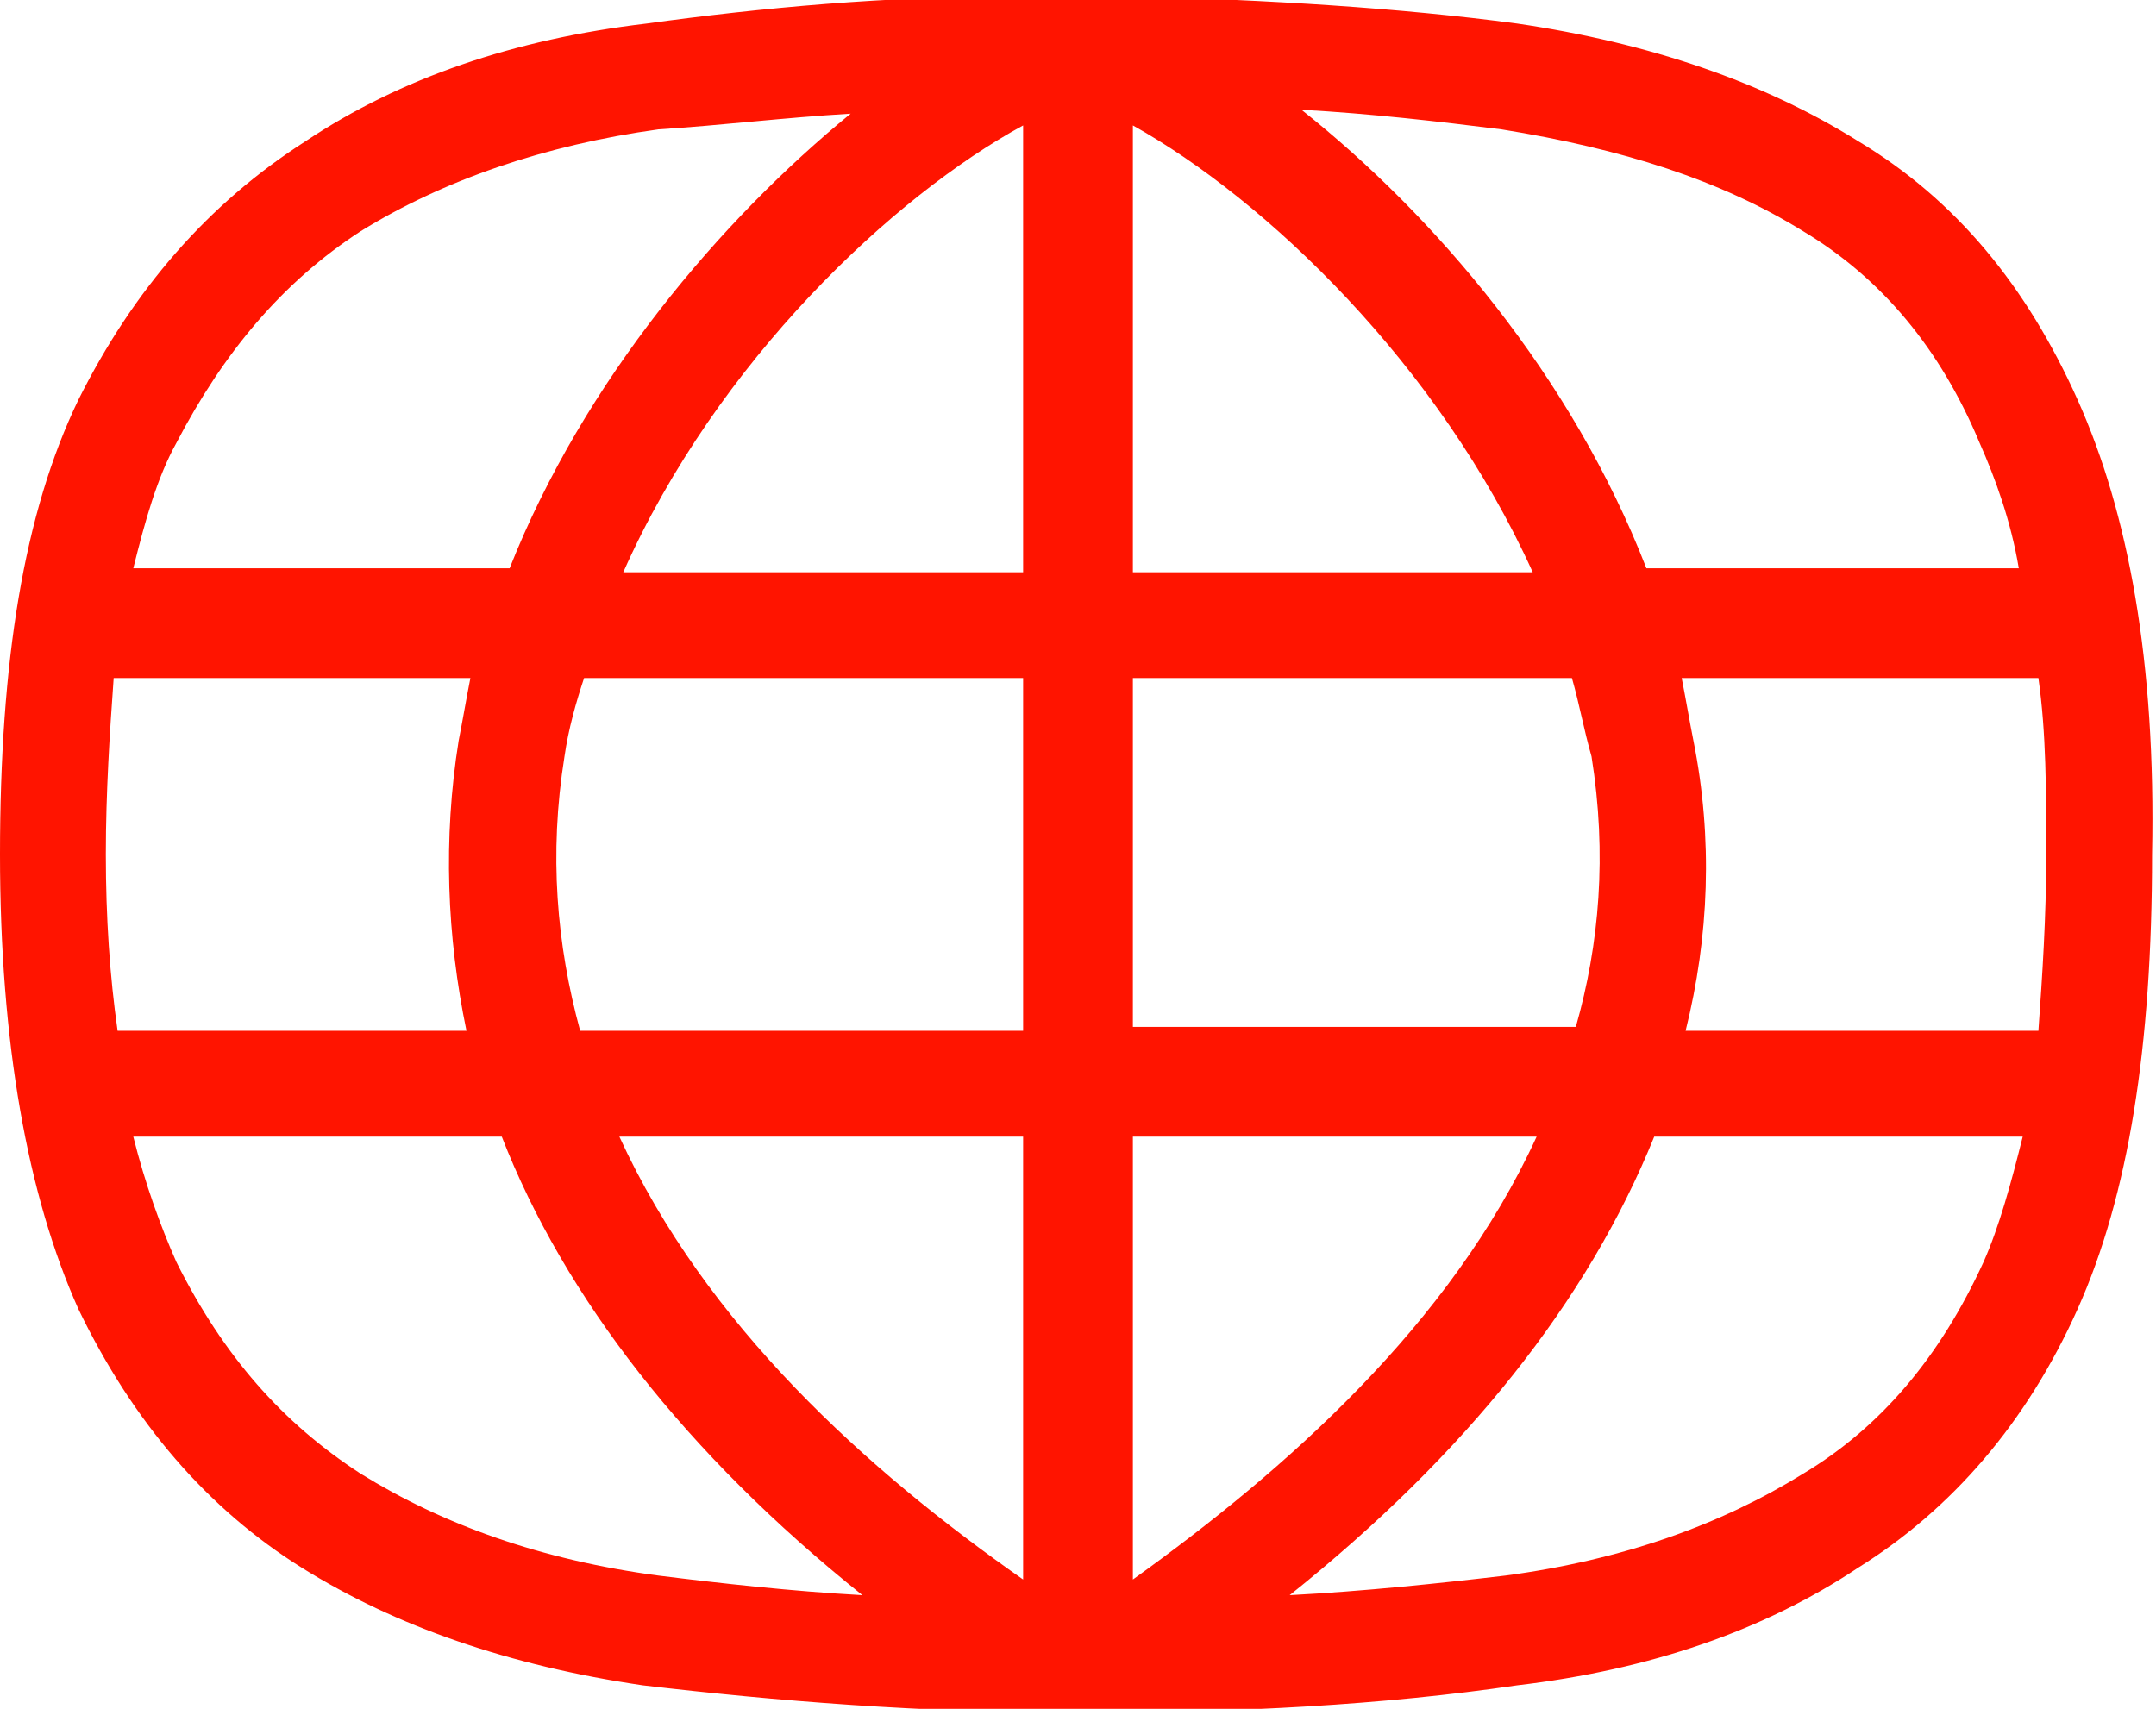 <?xml version="1.0" encoding="utf-8"?>
<!-- Generator: Adobe Illustrator 28.1.0, SVG Export Plug-In . SVG Version: 6.00 Build 0)  -->
<svg version="1.1" xmlns="http://www.w3.org/2000/svg" xmlns:xlink="http://www.w3.org/1999/xlink" x="0px" y="0px"
	 viewBox="0 0 55 43.6" style="enable-background:new 0 0 55 43.6;" xml:space="preserve">
<style type="text/css">
	.st0{fill:#FFFFFF;}
	.st1{fill:#FF1400;}
	.st2{clip-path:url(#SVGID_00000160881099544938644920000012321865151034780567_);}
	.st3{fill:#FFFFFF;stroke:#000000;stroke-miterlimit:10;}
	.st4{fill:none;stroke:#000000;stroke-width:1.5;stroke-miterlimit:10;}
	.st5{fill:none;}
	.st6{clip-path:url(#SVGID_00000044156025528195394480000013569285806988875403_);}
	.st7{fill:#DB0A00;}
	.st8{clip-path:url(#SVGID_00000155855858053958285950000009339134357301665671_);}
	.st9{clip-path:url(#SVGID_00000165219311238728180170000014982716964837572273_);}
	.st10{clip-path:url(#SVGID_00000034776168328191393000000001667095348504559282_);}
	.st11{clip-path:url(#SVGID_00000066498626464740049370000012747386133042198417_);}
	.st12{clip-path:url(#SVGID_00000161621224672573148660000002048047431786364082_);}
	.st13{clip-path:url(#SVGID_00000113335115963843841740000009612019026492042929_);}
	.st14{clip-path:url(#SVGID_00000116232490179282270440000005235891292981362819_);}
	.st15{clip-path:url(#SVGID_00000003828018040394878610000007595161606368625803_);}
	.st16{clip-path:url(#SVGID_00000137129495314445639970000013271791516278346370_);}
	.st17{fill:#606060;}
	.st18{fill:#E8E8E8;}
	.st19{clip-path:url(#SVGID_00000045585273318077279810000011526783659067280522_);}
	.st20{clip-path:url(#SVGID_00000174566036479690797830000015189340874549966225_);}
	.st21{fill:#CE0000;}
	.st22{clip-path:url(#SVGID_00000165205992887139007230000003601309245429416349_);}
	.st23{clip-path:url(#SVGID_00000104690846567395775420000012602567054013260718_);}
	.st24{clip-path:url(#SVGID_00000072990330134533479770000017666000842931462282_);}
	.st25{clip-path:url(#SVGID_00000003063134862232123250000017307794645851291531_);}
	.st26{clip-path:url(#SVGID_00000022550542378262600890000004357155838020125850_);}
	.st27{clip-path:url(#SVGID_00000019658480552050652560000015111716095848155803_);}
	.st28{clip-path:url(#SVGID_00000142868958981633678690000000859058327991950228_);}
	.st29{clip-path:url(#SVGID_00000078739178980094376080000004204076763990916008_);}
	.st30{clip-path:url(#SVGID_00000144317539170872779590000010430532006600378027_);}
	.st31{clip-path:url(#SVGID_00000183246918954030060780000011915748226529884311_);}
	.st32{clip-path:url(#SVGID_00000145748570798032072960000013464994283393330565_);}
	.st33{clip-path:url(#SVGID_00000101795154450891726960000005736252682677130902_);}
	.st34{clip-path:url(#SVGID_00000054987012438468382130000013965778718991598472_);}
	.st35{clip-path:url(#SVGID_00000018232546938597631110000000890564043169263536_);}
	.st36{clip-path:url(#SVGID_00000057849570319978227810000007007207477889690255_);}
	.st37{clip-path:url(#SVGID_00000183932869631285940290000012707609169854146194_);}
	.st38{clip-path:url(#SVGID_00000179614703778439251710000004237460079150607242_);}
	.st39{clip-path:url(#SVGID_00000073699178194987017870000013403017651951406271_);}
	.st40{clip-path:url(#SVGID_00000167391915723387266760000007234137628522404777_);}
	.st41{clip-path:url(#SVGID_00000105390180946895879480000005792944059901236375_);}
	.st42{clip-path:url(#SVGID_00000132050638083898166800000008265739909749391758_);}
	.st43{clip-path:url(#SVGID_00000014630706419184613160000005194541741194139309_);}
	.st44{clip-path:url(#SVGID_00000167359597147325536730000015377694141374024888_);}
	.st45{opacity:0.7;}
	.st46{opacity:0.95;fill:#FF1400;}
	.st47{opacity:0.8;fill:#FF1400;}
	.st48{opacity:0.8;}
	.st49{fill:none;stroke:#FF1F95;stroke-width:3;stroke-linecap:round;stroke-linejoin:round;stroke-miterlimit:10;}
</style>
<g id="Layer_2">
</g>
<g id="Layer_1">
	<path class="st1" d="M53,10.2c-1.3-2.9-3.1-5.1-5.6-6.6c-2.4-1.5-5.3-2.5-8.7-3c-3-0.4-6.3-0.6-9.9-0.7v0h-2.7v0
		c-3.5,0-6.7,0.3-9.6,0.7c-3.4,0.4-6.3,1.4-8.7,3C5.3,5.2,3.4,7.4,2,10.2c-1.4,2.9-2,6.7-2,11.6c0,4.8,0.7,8.7,2,11.6
		c1.4,2.9,3.3,5.1,5.7,6.6c2.4,1.5,5.3,2.5,8.7,3c3.4,0.4,7.1,0.7,11.1,0.7c4.1,0,7.8-0.2,11.2-0.7c3.4-0.4,6.3-1.4,8.7-3
		c2.4-1.5,4.3-3.7,5.6-6.6c1.3-2.9,1.9-6.7,1.9-11.6C55,16.9,54.3,13.1,53,10.2z M2.7,21.8c0-1.6,0.1-3.1,0.2-4.5h9.1
		c-0.1,0.5-0.2,1.1-0.3,1.6c-0.4,2.5-0.3,5,0.2,7.4H3C2.8,24.9,2.7,23.4,2.7,21.8z M14.4,19.3c0.1-0.7,0.3-1.4,0.5-2h11.2v9H14.8
		C14.2,24.1,14,21.8,14.4,19.3z M28.9,3.2c3.4,1.9,7.8,6.1,10.2,11.4H28.9V3.2z M26.1,14.6H15.9C18.3,9.2,22.8,5,26.1,3.2V14.6z
		 M26.1,29v11.3c-4-2.8-8.1-6.5-10.3-11.3H26.1z M28.9,29h10.3c-2.2,4.8-6.4,8.5-10.3,11.3V29z M28.9,26.3v-9h11.2
		c0.2,0.7,0.3,1.3,0.5,2c0.4,2.5,0.2,4.8-0.4,6.9H28.9z M43.2,18.9c-0.1-0.5-0.2-1.1-0.3-1.6H52c0.2,1.4,0.2,2.9,0.2,4.5
		c0,1.6-0.1,3.1-0.2,4.5h-9C43.6,23.9,43.7,21.4,43.2,18.9z M46,5.9c2,1.2,3.5,3,4.5,5.4c0.4,0.9,0.8,2,1,3.2H42
		c-1.9-4.9-5.4-9-8.8-11.7c1.8,0.1,3.5,0.3,5.1,0.5C41.4,3.8,43.9,4.6,46,5.9z M9.2,5.9c2.1-1.3,4.7-2.2,7.6-2.6
		C18.4,3.2,20,3,21.7,2.9c-3.3,2.7-6.8,6.8-8.7,11.6H3.4c0.3-1.2,0.6-2.3,1.1-3.2C5.7,9,7.2,7.2,9.2,5.9z M9.2,37.6
		c-2-1.3-3.5-3-4.7-5.4c-0.4-0.9-0.8-2-1.1-3.2h9.4c1.6,4.1,4.7,8.1,9.2,11.7c-1.8-0.1-3.6-0.3-5.2-0.5
		C13.8,39.8,11.3,38.9,9.2,37.6z M46,37.6c-2.1,1.3-4.6,2.2-7.6,2.6c-1.7,0.2-3.6,0.4-5.5,0.5c4.5-3.6,7.6-7.5,9.3-11.7h9.4
		c-0.3,1.2-0.6,2.3-1,3.2C49.5,34.6,48,36.4,46,37.6z"/>
</g>
</svg>
